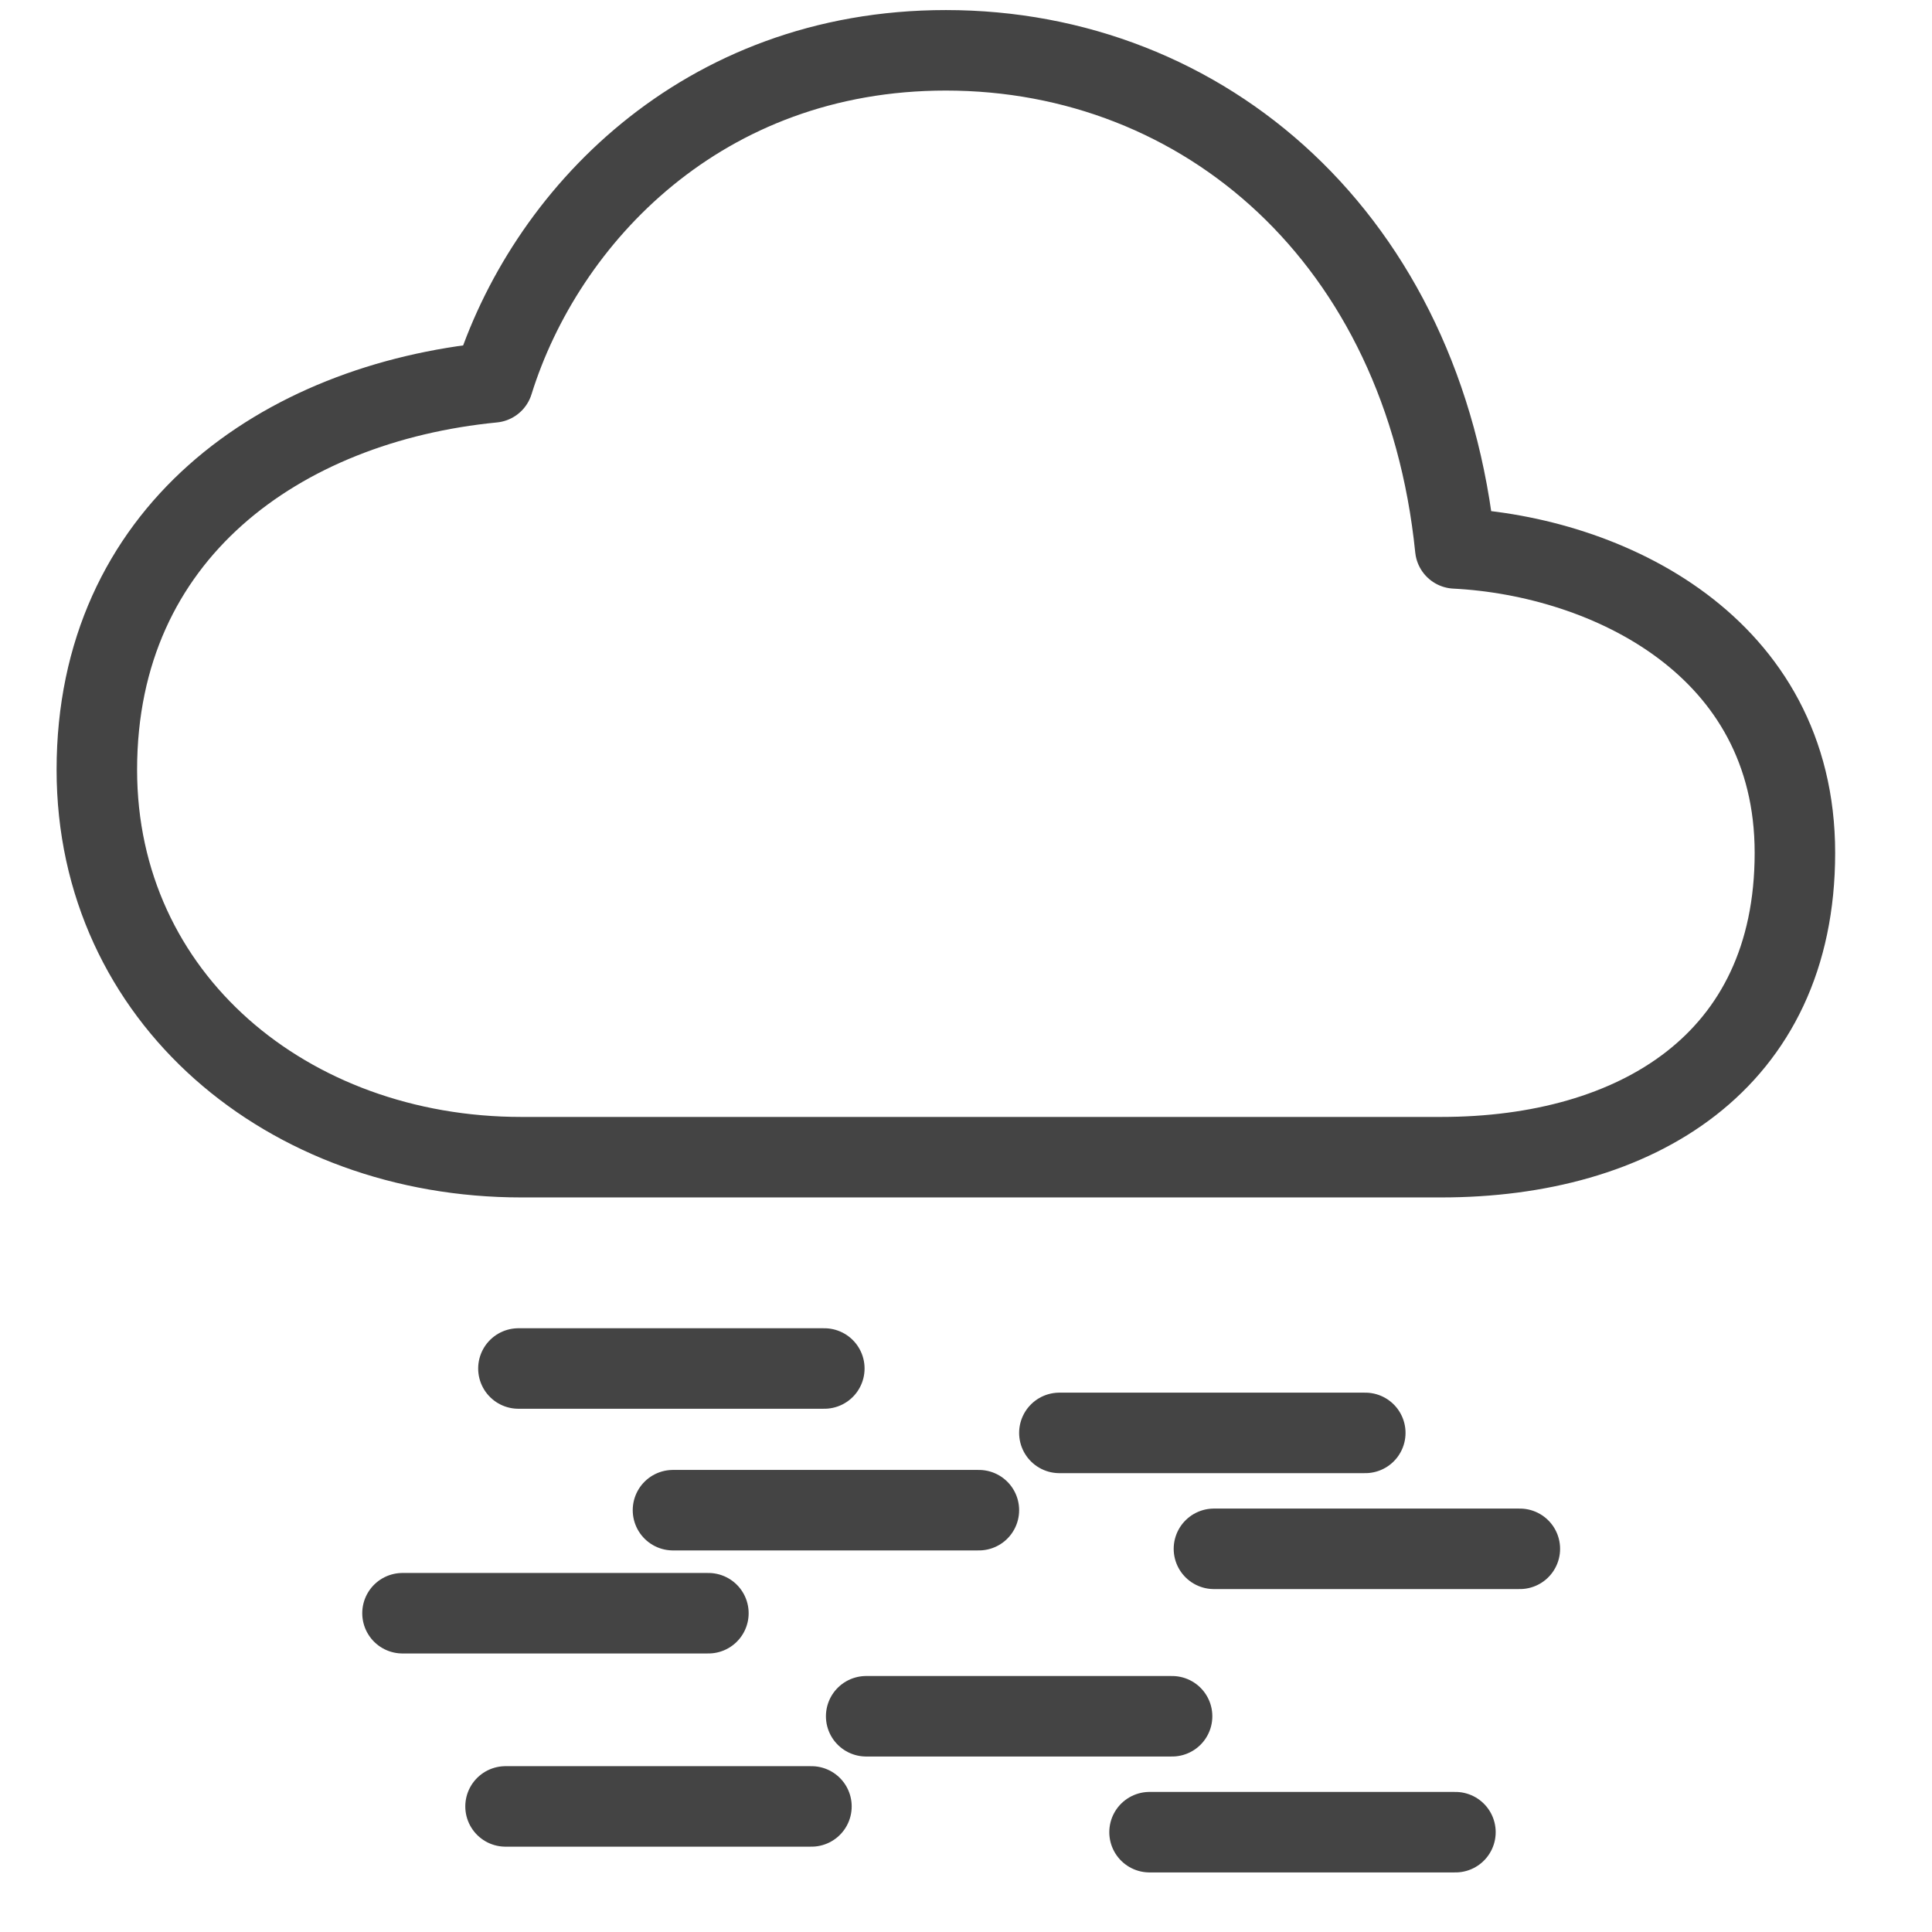 <svg width="48" height="48" viewBox="0 0 48 48" fill="none" xmlns="http://www.w3.org/2000/svg">
<g clip-path="url(#clip0)">
<line x1="16.72" y1="37.52" x2="24.32" y2="37.52" stroke="#444444" stroke-width="2" stroke-linecap="round"/>
<line x1="30.16" y1="38.48" x2="37.76" y2="38.48" stroke="#444444" stroke-width="2" stroke-linecap="round"/>
<line x1="10" y1="40.08" x2="17.6" y2="40.08" stroke="#444444" stroke-width="2" stroke-linecap="round"/>
<line x1="21.52" y1="42.64" x2="29.12" y2="42.64" stroke="#444444" stroke-width="2" stroke-linecap="round"/>
<line x1="28.56" y1="45.52" x2="36.16" y2="45.52" stroke="#444444" stroke-width="2" stroke-linecap="round"/>
<line x1="12.56" y1="44.88" x2="20.16" y2="44.88" stroke="#444444" stroke-width="2" stroke-linecap="round"/>
<line x1="12.88" y1="34" x2="20.48" y2="34" stroke="#444444" stroke-width="2" stroke-linecap="round"/>
<line x1="26.32" y1="35.6" x2="33.92" y2="35.6" stroke="#444444" stroke-width="2" stroke-linecap="round"/>
<path d="M36.156 13.625C35.375 5.93 29.916 1.25 23.5 1.25C17.436 1.25 13.53 5.392 12.25 9.5C6.977 10.016 2.406 13.246 2.406 19.125C2.406 24.797 7.152 28.75 12.953 28.75H35.805C40.639 28.75 44.594 26.392 44.594 21.188C44.594 16.047 39.935 13.818 36.156 13.625Z" stroke="#444444" stroke-width="2" stroke-linejoin="round"/>
</g>
<defs>
<clipPath id="clip0">
<rect width="48" height="48" fill="white"/>
</clipPath>
</defs>
</svg>
